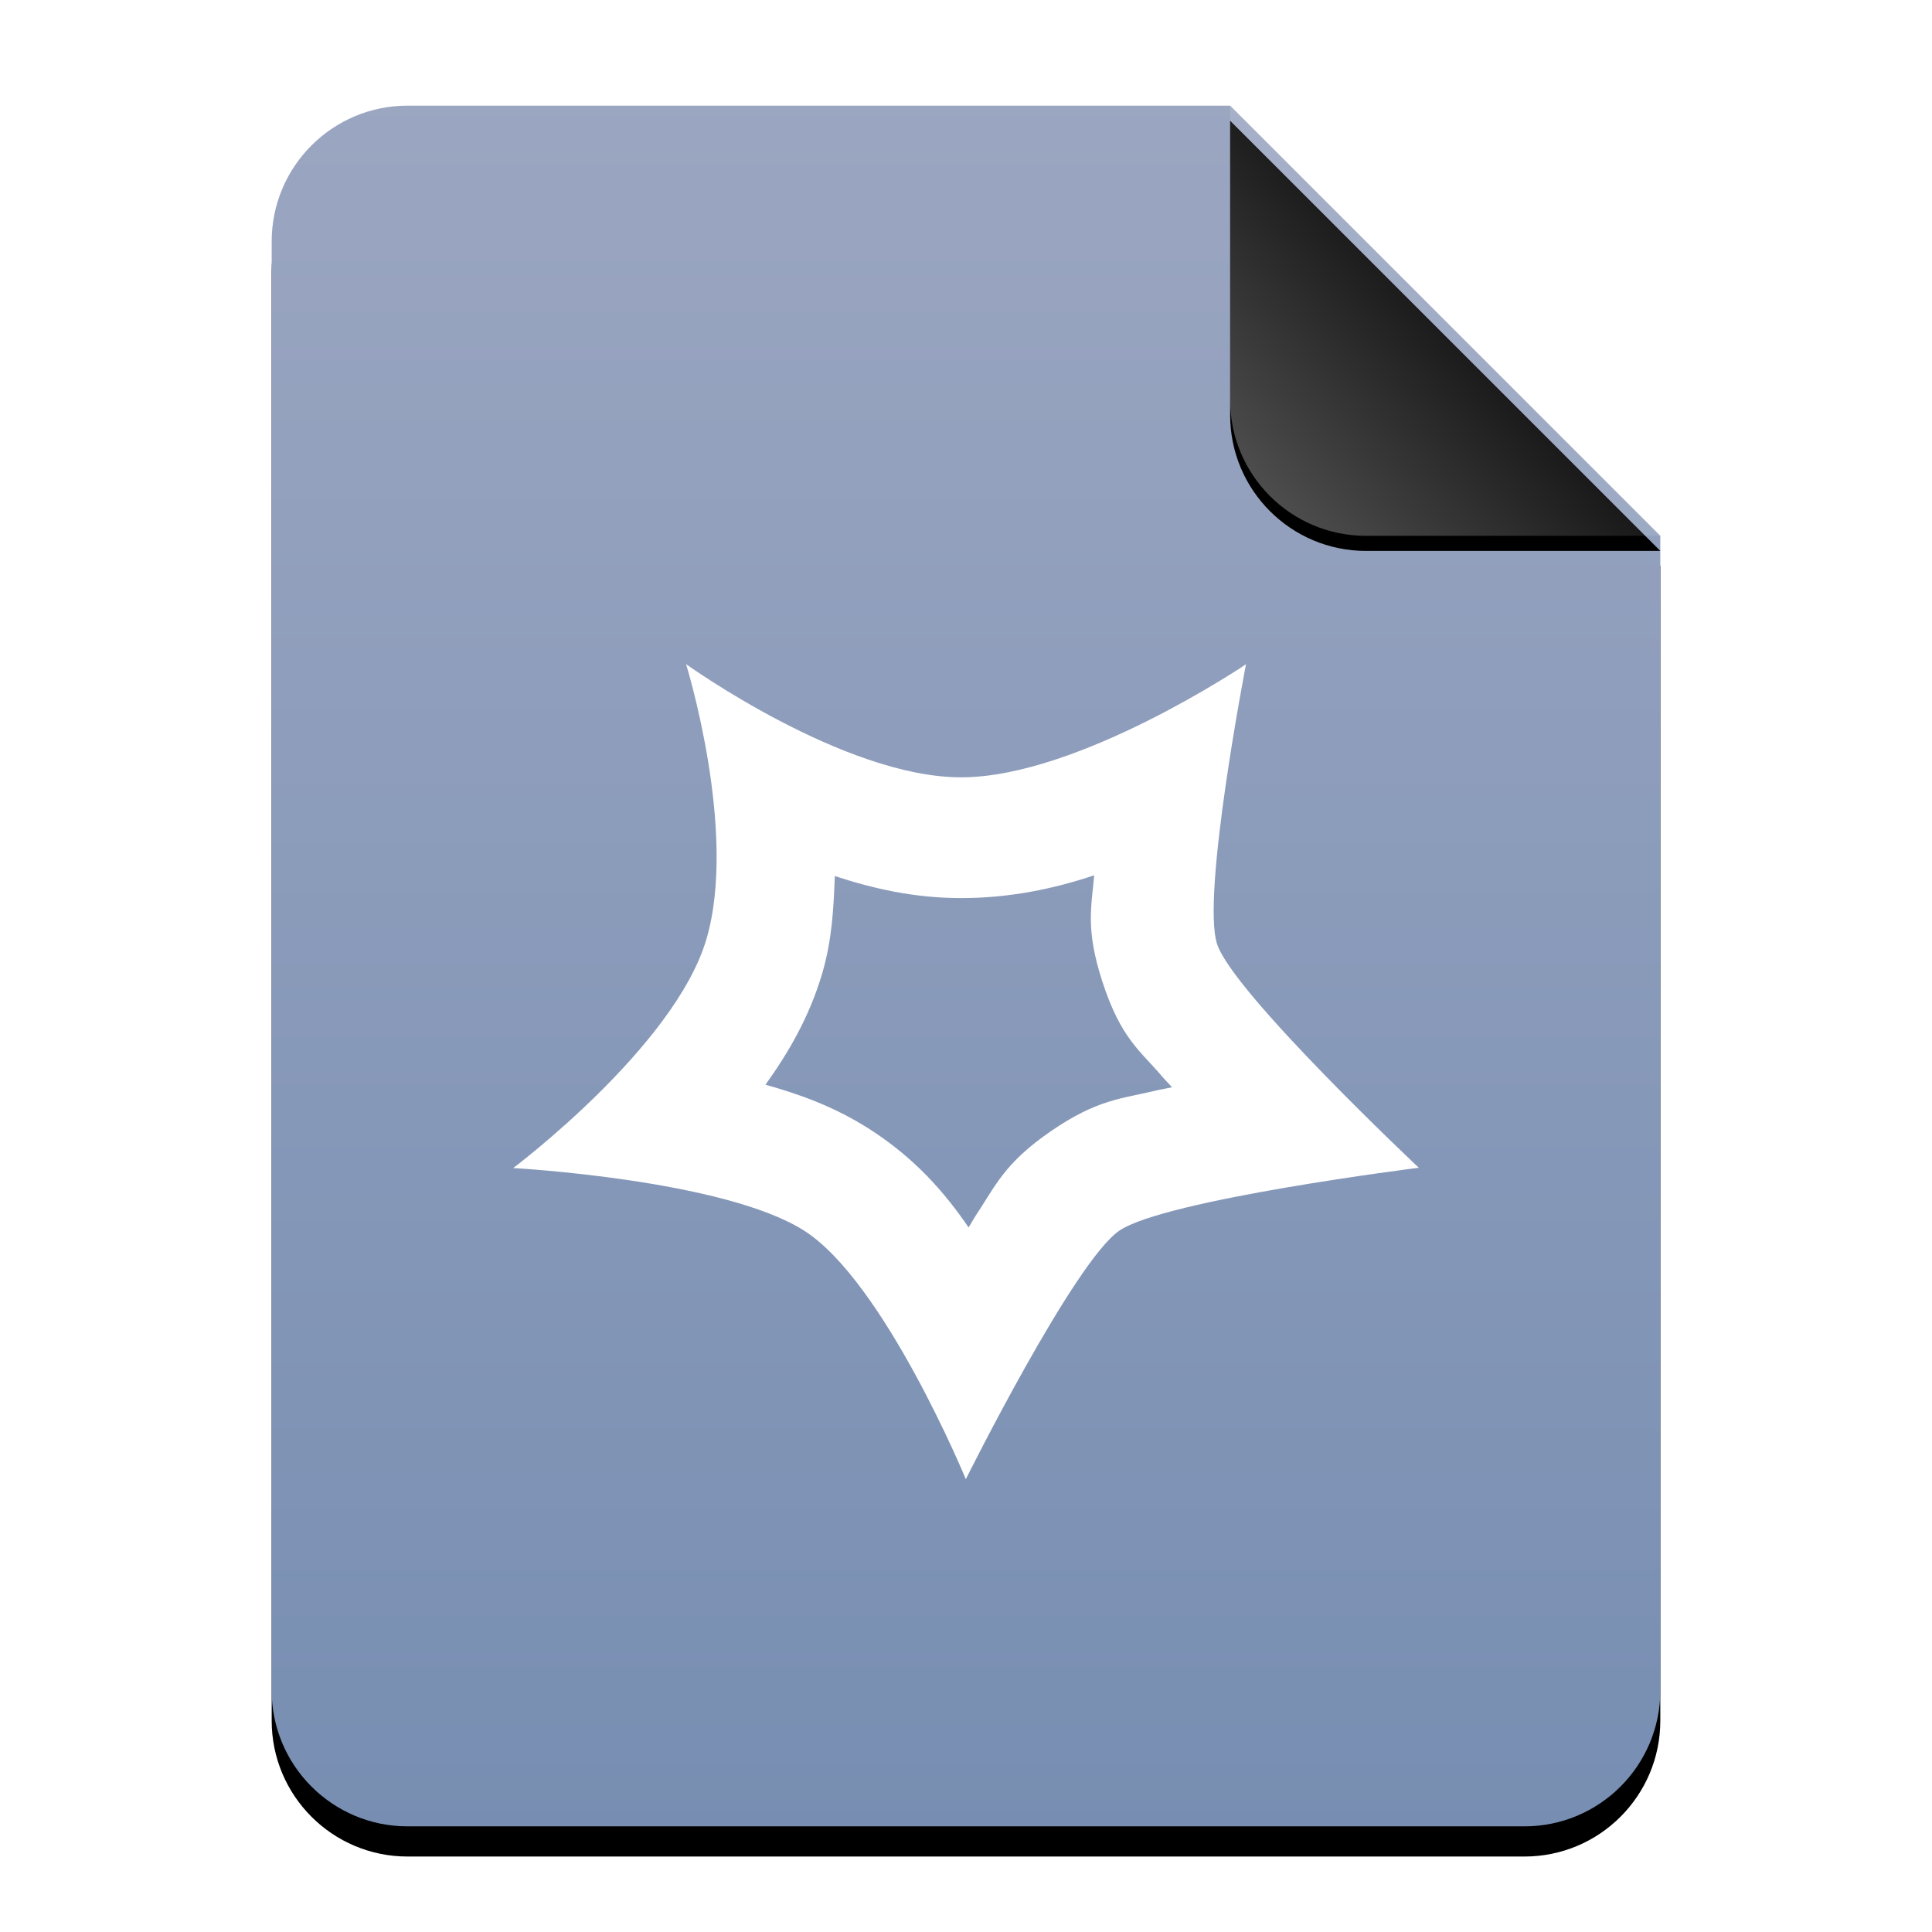 <?xml version="1.0" encoding="UTF-8"?>
<svg width="256px" height="256px" viewBox="0 0 256 256" version="1.1" xmlns="http://www.w3.org/2000/svg" xmlns:xlink="http://www.w3.org/1999/xlink">
    <title>mimetypes/256/application-vnd.wolfram.nb</title>
    <defs>
        <linearGradient x1="50%" y1="0%" x2="50%" y2="99.794%" id="linearGradient-1">
            <stop stop-color="#9BA6C1" offset="0%"></stop>
            <stop stop-color="#778EB2" offset="100%"></stop>
        </linearGradient>
        <path d="M184,210 C184,219.941 175.941,228 166,228 L18,228 C8.059,228 1.21743675e-15,219.941 0,210 L0,18 C-1.21743675e-15,8.059 8.059,1.82615513e-15 18,0 L127,0 L184,57 L184,210 Z" id="path-2"></path>
        <filter x="-12.5%" y="-8.3%" width="125.0%" height="120.2%" filterUnits="objectBoundingBox" id="filter-3">
            <feOffset dx="0" dy="4" in="SourceAlpha" result="shadowOffsetOuter1"></feOffset>
            <feGaussianBlur stdDeviation="7" in="shadowOffsetOuter1" result="shadowBlurOuter1"></feGaussianBlur>
            <feColorMatrix values="0 0 0 0 0.475   0 0 0 0 0.559   0 0 0 0 0.702  0 0 0 0.5 0" type="matrix" in="shadowBlurOuter1"></feColorMatrix>
        </filter>
        <linearGradient x1="50%" y1="50%" x2="7.994%" y2="88.893%" id="linearGradient-4">
            <stop stop-color="#FFFFFF" stop-opacity="0.1" offset="0%"></stop>
            <stop stop-color="#FFFFFF" stop-opacity="0.3" offset="100%"></stop>
        </linearGradient>
        <path d="M127,0 L184,57 L145,57 C135.059,57 127,48.941 127,39 L127,0 L127,0 Z" id="path-5"></path>
        <filter x="-12.3%" y="-8.8%" width="124.6%" height="124.6%" filterUnits="objectBoundingBox" id="filter-6">
            <feOffset dx="0" dy="2" in="SourceAlpha" result="shadowOffsetOuter1"></feOffset>
            <feGaussianBlur stdDeviation="2" in="shadowOffsetOuter1" result="shadowBlurOuter1"></feGaussianBlur>
            <feComposite in="shadowBlurOuter1" in2="SourceAlpha" operator="out" result="shadowBlurOuter1"></feComposite>
            <feColorMatrix values="0 0 0 0 0   0 0 0 0 0   0 0 0 0 0  0 0 0 0.05 0" type="matrix" in="shadowBlurOuter1"></feColorMatrix>
        </filter>
    </defs>
    <g id="mimetypes/256/application-vnd.wolfram.nb" stroke="none" stroke-width="1" fill="none" fill-rule="evenodd">
        <g id="编组-2" transform="translate(36, 14)">
            <g id="蒙版">
                <use fill="black" fill-opacity="1" filter="url(#filter-3)" xlink:href="#path-2"></use>
                <use fill="url(#linearGradient-1)" fill-rule="evenodd" xlink:href="#path-2"></use>
            </g>
            <g id="折角">
                <use fill="black" fill-opacity="1" filter="url(#filter-6)" xlink:href="#path-5"></use>
                <use fill="url(#linearGradient-4)" fill-rule="evenodd" xlink:href="#path-5"></use>
            </g>
        </g>
        <path d="M90.906,88 C90.906,88 97.805,110.226 93.594,124.477 C89.383,138.727 68,154.773 68,154.773 C68,154.773 95.956,156.295 106.57,163.078 C117.184,169.862 127.977,196 127.977,196 C127.977,196 142.309,167.2 148.305,163.078 C154.301,158.956 188,154.734 188,154.734 C188,154.734 163.36,131.547 161.266,125.078 C159.171,118.609 165.102,88.016 165.102,88.016 C165.102,88.016 142.925,103 127.352,103 C111.778,103 90.906,88 90.906,88 Z M144.984,115.984 C144.639,120.122 143.803,123.07 146.047,130 C148.539,137.699 151.085,139.195 154.102,142.766 C154.469,143.201 154.925,143.632 155.305,144.07 C154.634,144.223 153.906,144.325 153.25,144.484 C148.638,145.608 145.456,145.619 139.242,149.891 C133.028,154.163 131.856,157.228 129.289,161.078 C128.959,161.573 128.671,162.134 128.344,162.641 C125.149,157.971 121.191,153.431 115.188,149.594 C110.555,146.633 105.955,144.998 101.43,143.727 C104.439,139.522 107.215,134.837 108.938,129.008 C110.277,124.476 110.457,120.251 110.617,116.078 C115.664,117.746 121.175,119 127.352,119 C133.825,119 139.682,117.756 144.984,115.984 Z" id="形状" fill="#FFFFFF"></path>
    </g>
</svg>